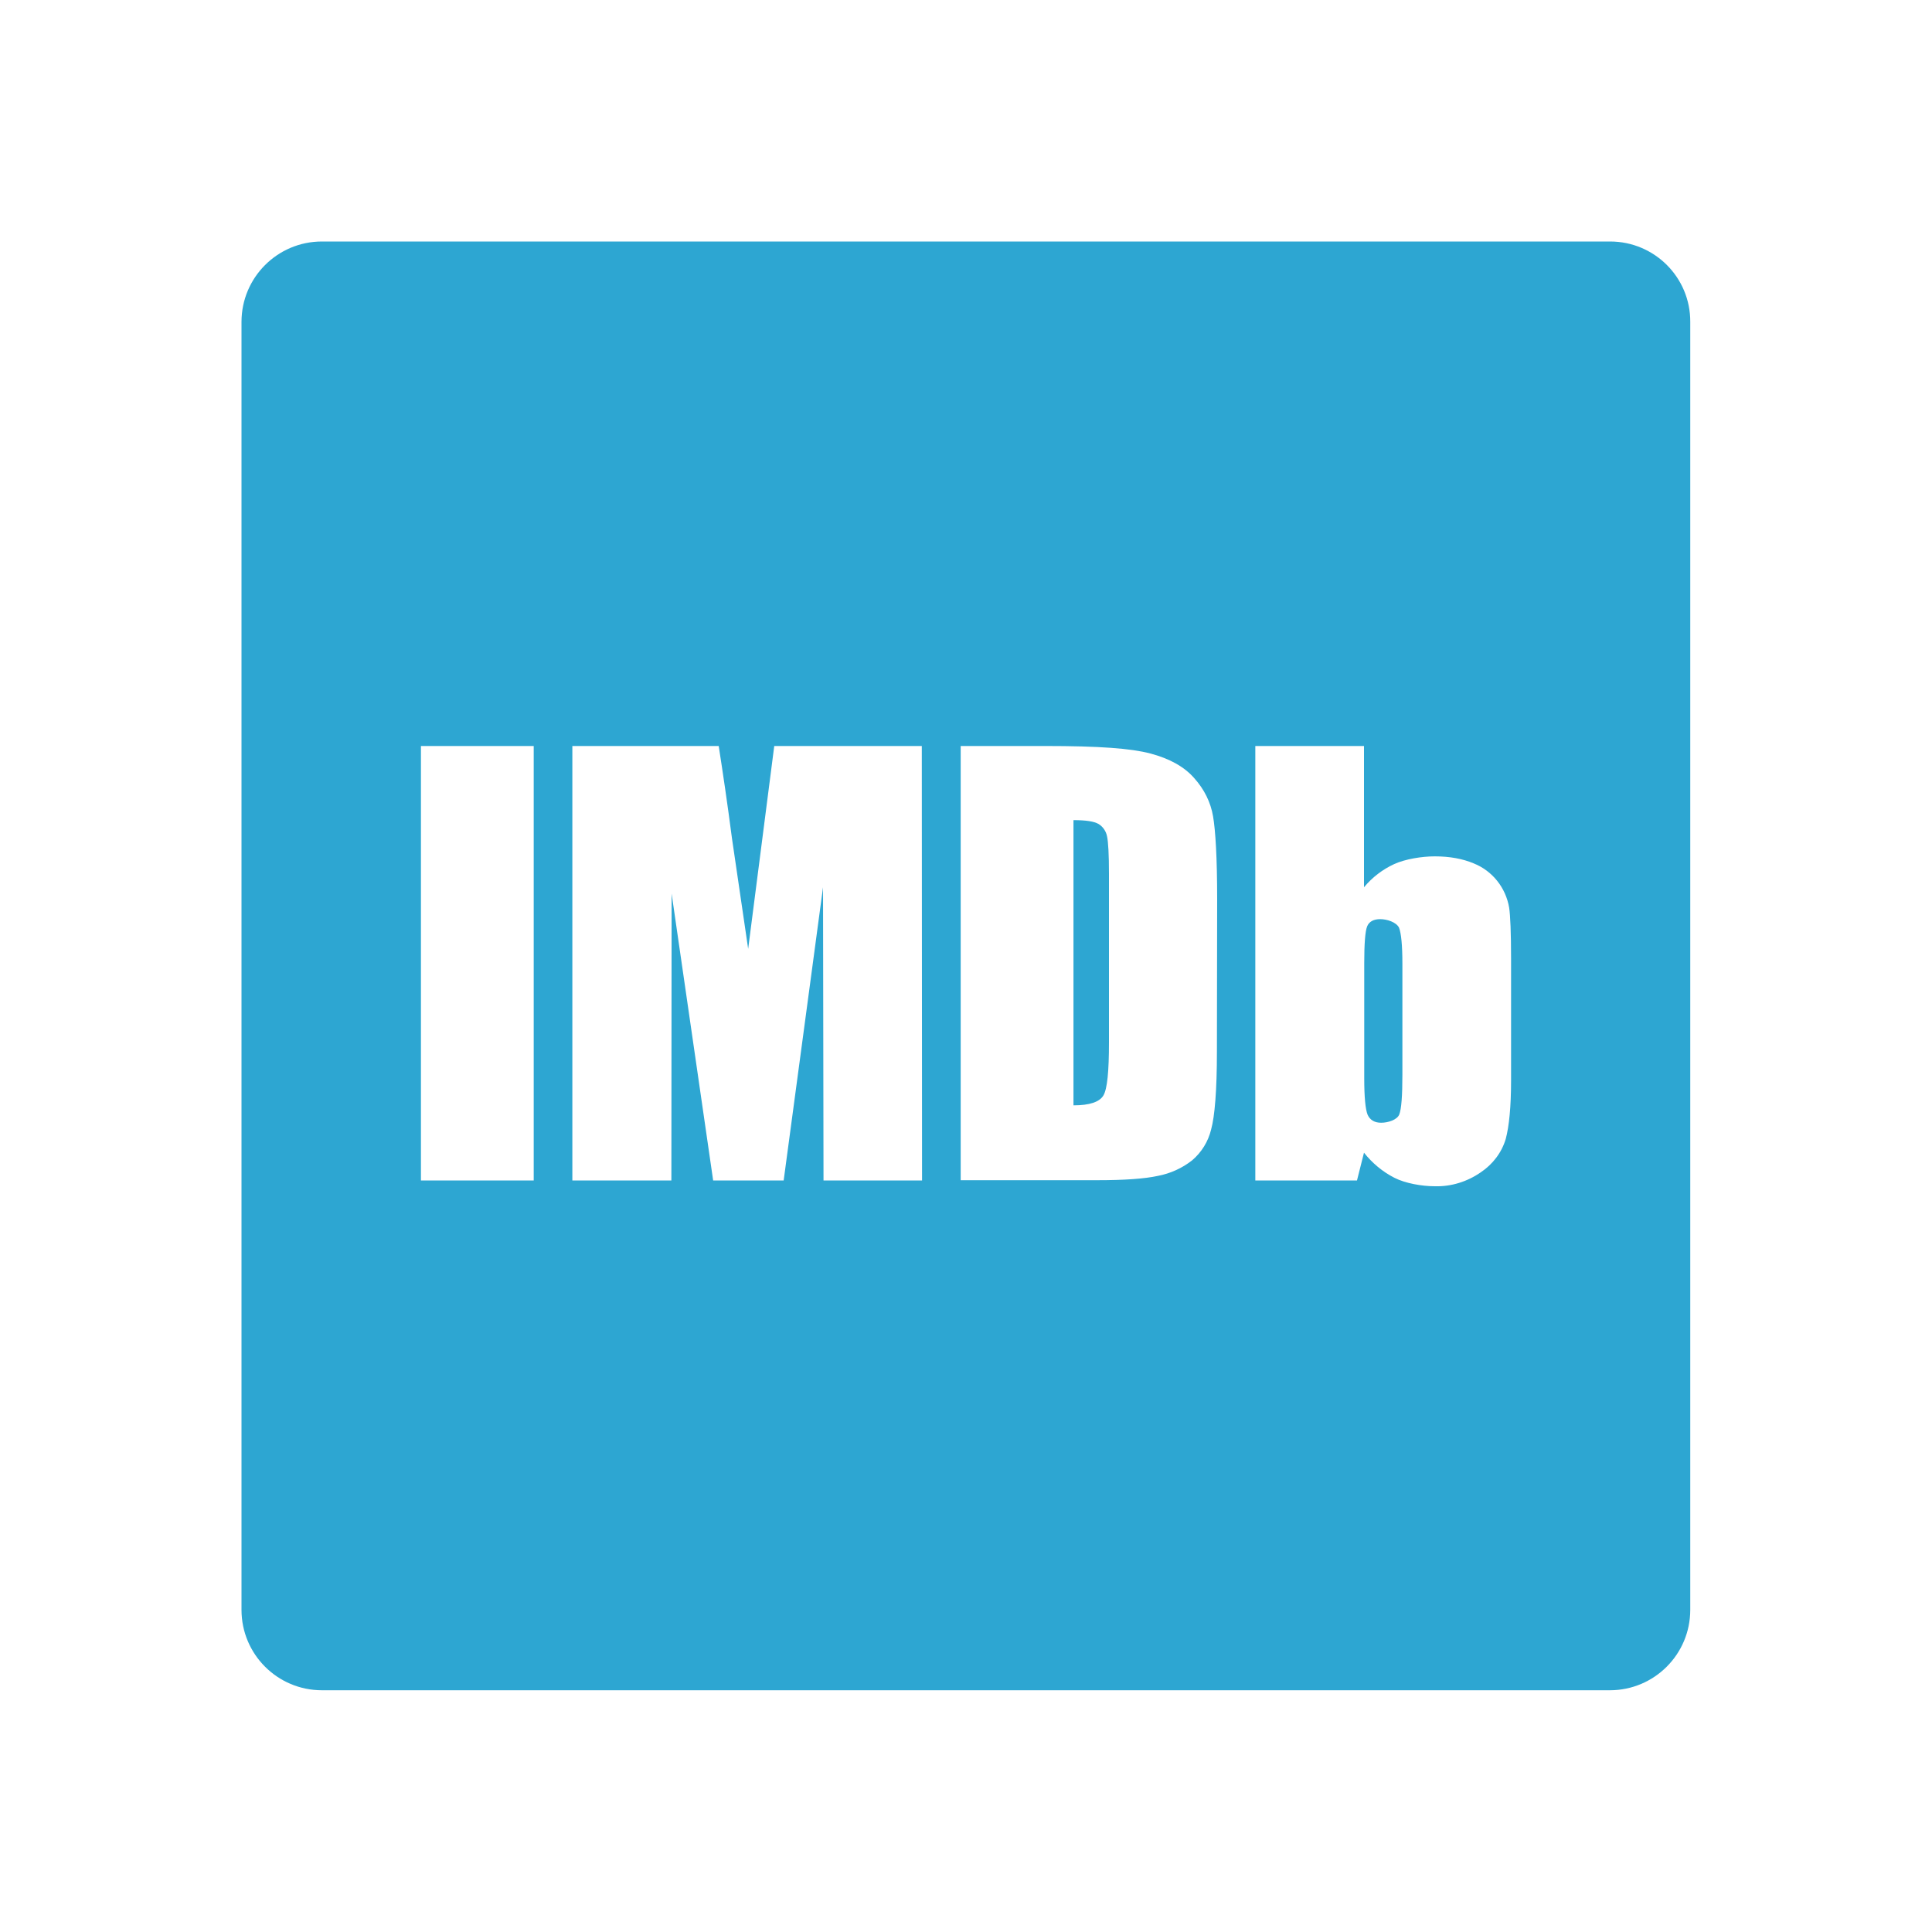 <?xml version="1.0" encoding="utf-8"?>
<!-- Generator: Adobe Illustrator 28.3.0, SVG Export Plug-In . SVG Version: 6.00 Build 0)  -->
<svg version="1.1" id="Layer_1" xmlns="http://www.w3.org/2000/svg" xmlns:xlink="http://www.w3.org/1999/xlink" x="0px" y="0px"
	 viewBox="0 0 800 800" style="enable-background:new 0 0 800 800;" xml:space="preserve">
<style type="text/css">
	.st0{fill:#2DA6D2;}
</style>
<path class="st0" d="M454.9,341.2c-1.9-1.1-5.3-1.6-10.4-1.6v118.1c6.7,0,10.8-1.4,12.4-4.1c1.6-2.7,2.3-10,2.3-22v-69.7
	c0-8.1-0.3-13.3-0.8-15.6C458,344.2,456.7,342.3,454.9,341.2L454.9,341.2z M571.5,380.6c-2.7,0-4.6,1-5.4,3c-0.8,2-1.2,7.1-1.2,15.3
	v47.5c0,7.9,0.5,13,1.4,15.2c1,2.2,2.9,3.3,5.6,3.3c2.9,0,6.6-1.2,7.5-3.4c0.9-2.3,1.3-7.8,1.3-16.5V399c0-7.6-0.5-12.6-1.4-14.9
	C578.1,381.8,574.3,380.6,571.5,380.6L571.5,380.6z"/>
<path class="st0" d="M666.7,100H133.3c-18.4,0-33.3,14.9-33.3,33.3v533.3c0,18.4,14.9,33.3,33.3,33.3h533.3
	c18.4,0,33.3-14.9,33.3-33.3V133.3C700,114.9,685.1,100,666.7,100z M221,488.8h-46.7V308.9H221V488.8z M381.8,488.8H341l-0.2-121.4
	l-16.3,121.4h-29.2L278.1,370l-0.1,118.8H237V308.9h60.6c1.7,10.9,3.6,23.7,5.5,38.3l6.7,45.7l10.8-84h61.1L381.8,488.8L381.8,488.8
	z M503.9,435.4c0,16.1-0.9,26.9-2.4,32.3c-1.2,5-4,9.5-7.9,12.8c-4.1,3.2-8.9,5.4-14.1,6.4c-5.5,1.2-13.9,1.8-25.1,1.8h-56.6V308.9
	h34.9c22.6,0,35.7,1,43.6,3.1c8,2.1,14.1,5.5,18.2,10.2c4.2,4.7,6.8,10,7.8,15.8c1,5.8,1.7,17.2,1.7,34.2L503.9,435.4L503.9,435.4z
	 M625.7,447.5c0,10.8-0.8,18.8-2.2,24.1c-1.7,5.7-5.4,10.5-10.3,13.8c-5.6,3.9-12.3,6-19.1,5.8c-5.3,0-12.2-1.2-16.7-3.5
	c-4.9-2.5-9.2-6.1-12.6-10.4l-2.9,11.5h-42.1V308.9h45v58.5c3.4-4.1,7.7-7.4,12.5-9.6c4.6-2.1,11.5-3.2,16.8-3.2
	c6.2,0,11.6,1,16.1,2.9c7.8,3.1,13.3,10.1,14.7,18.3c0.5,3.3,0.8,10.4,0.8,21.3L625.7,447.5L625.7,447.5z"/>
</svg>
